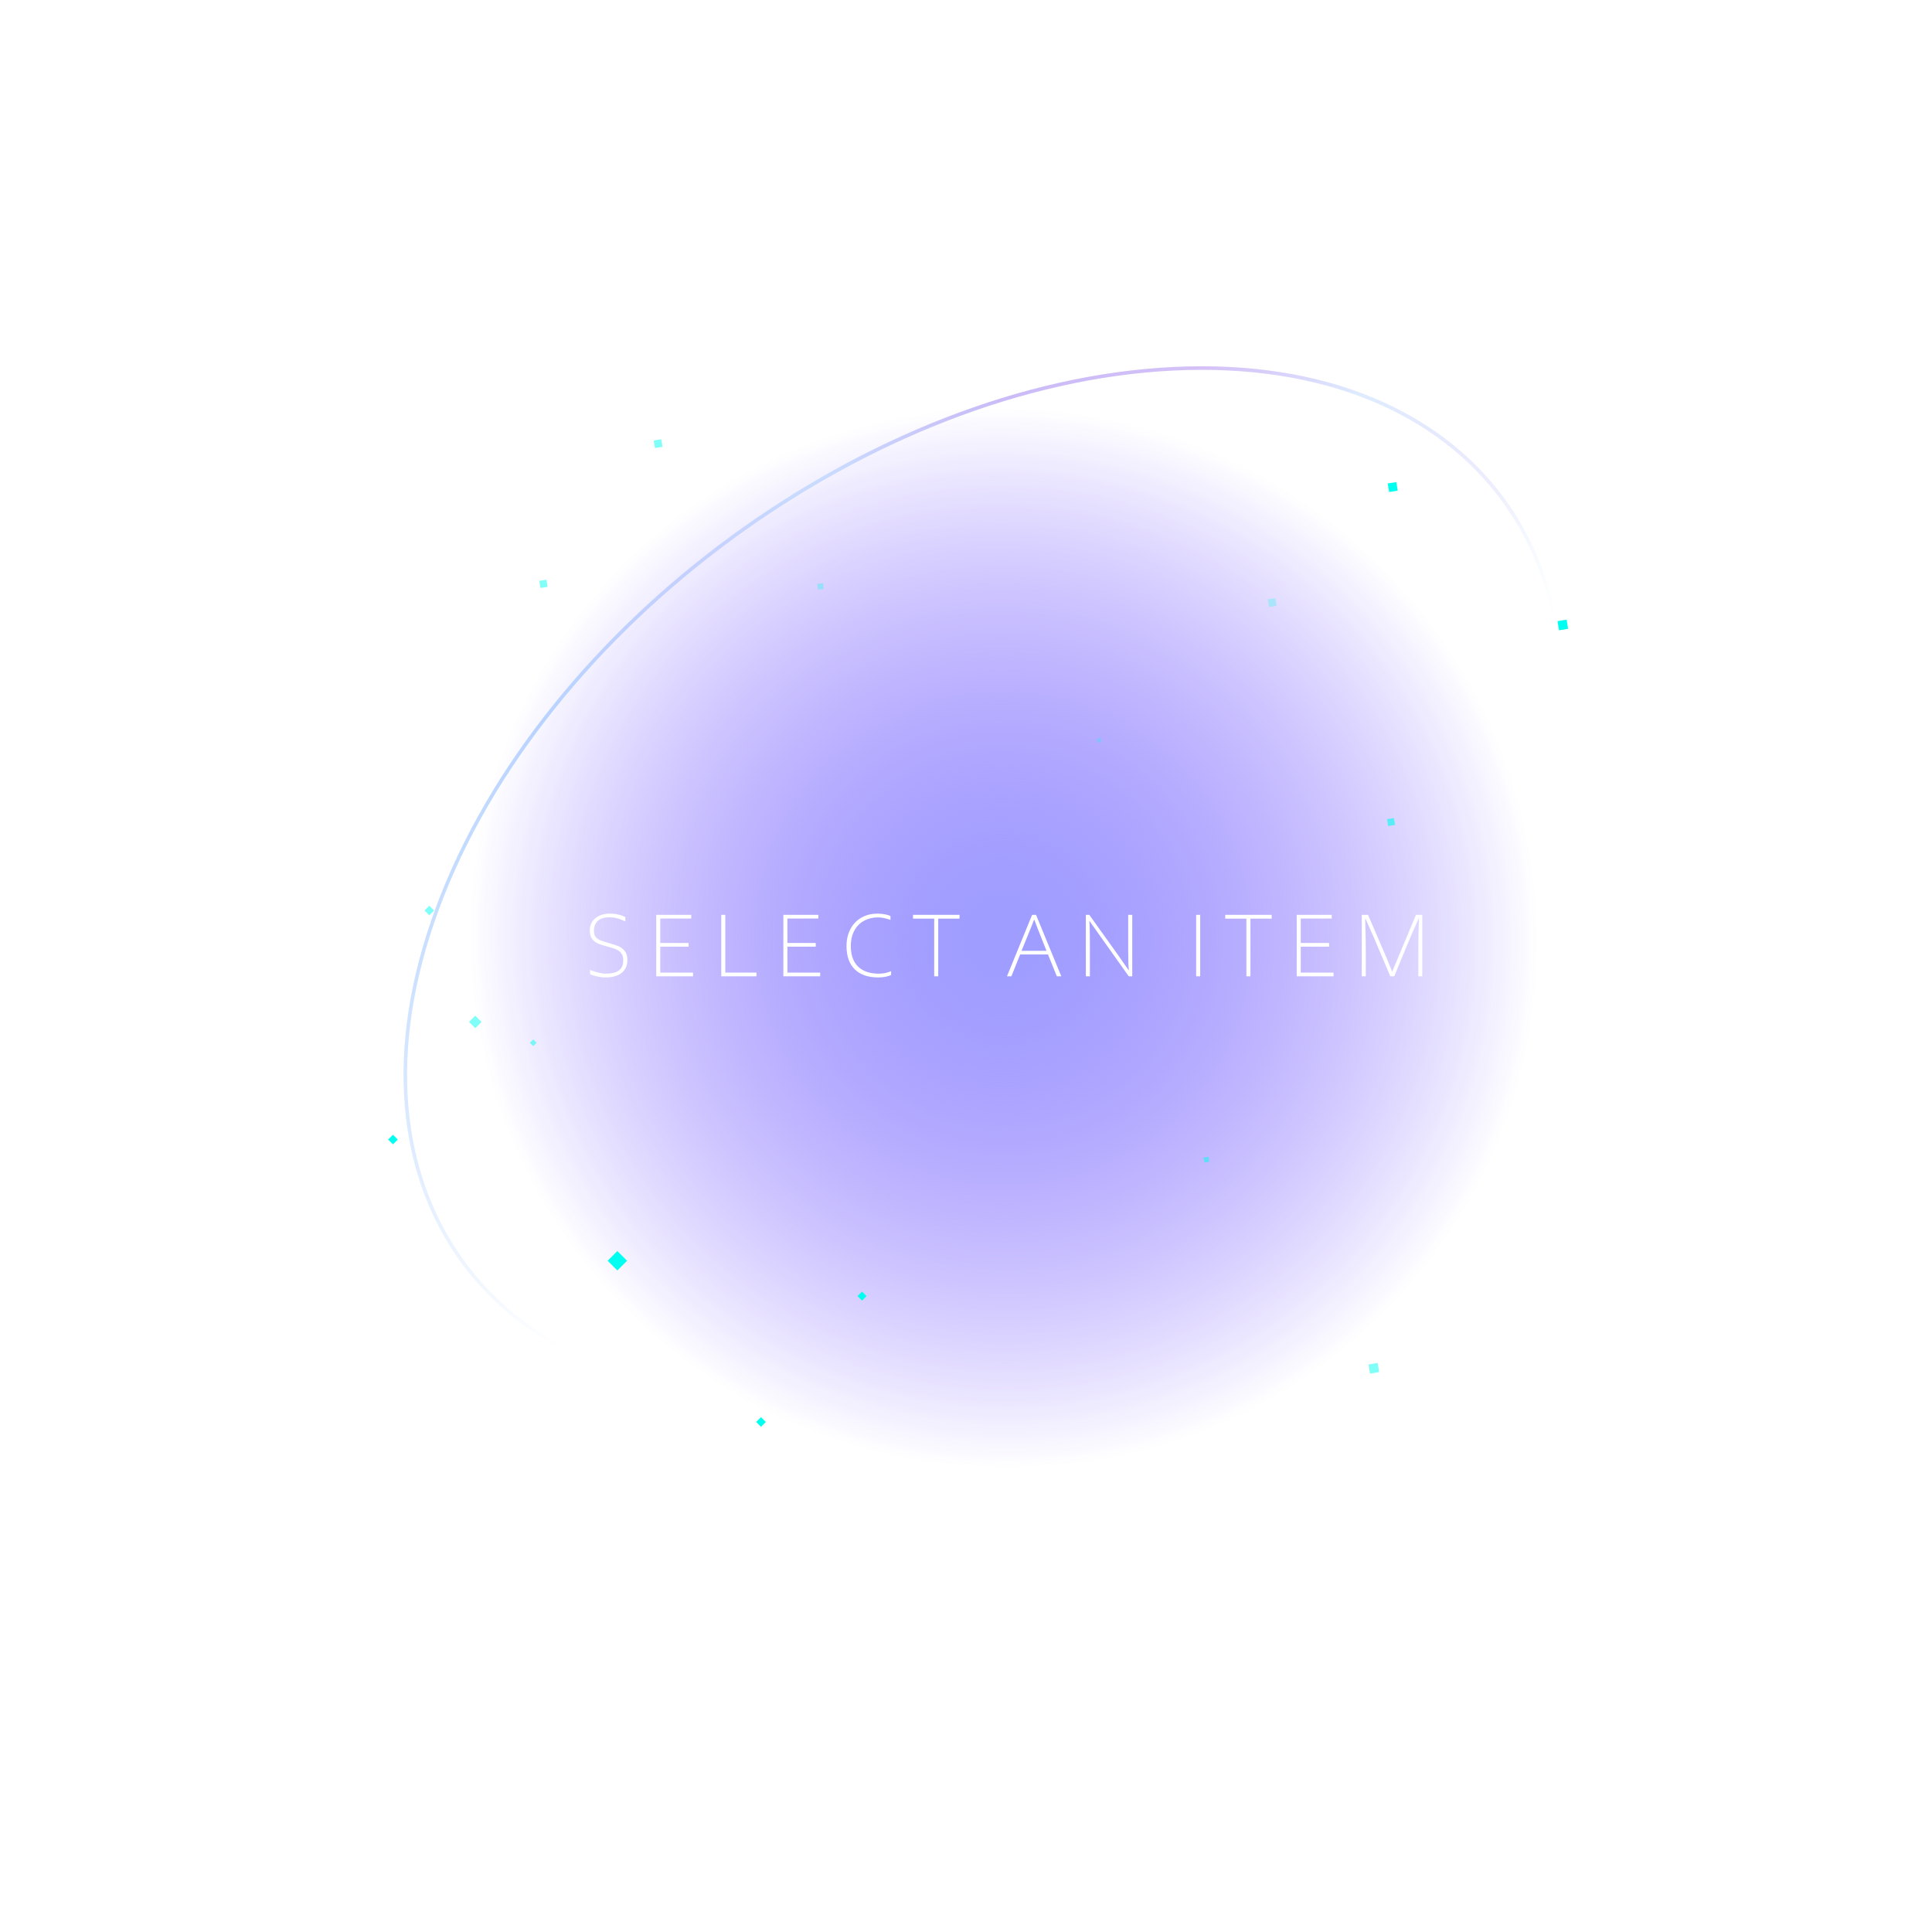 <svg width="657" height="657" viewBox="0 0 657 657" fill="none" xmlns="http://www.w3.org/2000/svg">
<g style="mix-blend-mode:lighten" filter="url(#filter0_f_635_1042)">
<path d="M190.927 146.358C291.259 70.683 434.15 90.948 510.082 191.621C586.015 292.295 566.236 435.253 465.904 510.928C365.572 586.604 222.681 566.338 146.749 465.665C70.816 364.992 90.596 222.033 190.927 146.358Z" fill="url(#paint0_radial_635_1042)" fill-opacity="0.8"/>
</g>
<path d="M269.656 473.783C218.404 476.291 179.324 459.053 157.484 429.273C135.644 399.492 130.949 357.038 148.744 308.909C166.541 260.775 203.446 216.147 248.751 182.922C294.056 149.697 347.712 127.911 398.97 125.403C450.222 122.896 489.303 140.133 511.143 169.914C532.982 199.694 537.677 242.149 519.882 290.278C502.085 338.412 465.18 383.039 419.875 416.264C374.57 449.489 320.914 471.275 269.656 473.783Z" stroke="url(#paint1_linear_635_1042)" stroke-width="1.204"/>
<path d="M269.656 473.783C218.404 476.291 179.324 459.053 157.484 429.273C135.644 399.492 130.949 357.038 148.744 308.909C166.541 260.775 203.446 216.147 248.751 182.922C294.056 149.697 347.712 127.911 398.97 125.403C450.222 122.896 489.303 140.133 511.143 169.914C532.982 199.694 537.677 242.149 519.882 290.278C502.085 338.412 465.18 383.039 419.875 416.264C374.57 449.489 320.914 471.275 269.656 473.783Z" stroke="url(#paint2_linear_635_1042)" stroke-opacity="0.2" stroke-width="1.204"/>
<rect width="2.375" height="2.375" transform="matrix(0.987 -0.163 0.163 0.987 471.674 278.567)" fill="#00FFF0" fill-opacity="0.6"/>
<rect width="2.955" height="2.955" transform="matrix(-0.987 0.163 0.163 0.987 474.834 163.927)" fill="#00FFF0"/>
<rect x="529.645" y="211.231" width="3.144" height="3.144" transform="rotate(-9.397 529.645 211.231)" fill="#00FFF0"/>
<rect width="3.144" height="3.144" transform="matrix(0.987 -0.163 0.163 0.987 465.379 463.996)" fill="#00FFF0" fill-opacity="0.5"/>
<rect x="409.271" y="393.641" width="1.724" height="1.724" transform="rotate(-9.397 409.271 393.641)" fill="#00FFF0" fill-opacity="0.5"/>
<path d="M200.651 331.266V329.766C201.161 330.078 201.994 330.38 203.151 330.672C204.307 330.964 205.265 331.109 206.026 331.109C207.901 331.109 209.354 330.76 210.385 330.063C211.427 329.365 211.948 328.177 211.948 326.5C211.948 325.656 211.77 324.958 211.416 324.406C211.073 323.854 210.599 323.411 209.994 323.078C209.39 322.745 208.307 322.365 206.744 321.938C205.39 321.594 204.302 321.255 203.479 320.922C202.656 320.578 201.963 320.052 201.401 319.344C200.838 318.625 200.557 317.661 200.557 316.453C200.557 314.714 201.182 313.318 202.432 312.266C203.692 311.214 205.338 310.688 207.369 310.688C208.703 310.688 210.005 310.88 211.276 311.266C211.786 311.453 212.244 311.646 212.651 311.844V313.344C212.015 313.052 211.468 312.818 211.01 312.641C210.562 312.453 210.015 312.292 209.369 312.156C208.734 312.021 208.036 311.948 207.276 311.938C205.474 311.938 204.135 312.354 203.26 313.188C202.395 314.021 201.963 315.13 201.963 316.516C201.963 317.391 202.151 318.078 202.526 318.578C202.911 319.078 203.427 319.464 204.073 319.734C204.718 320.005 205.682 320.318 206.963 320.672C208.401 321.068 209.526 321.438 210.338 321.781C211.151 322.115 211.854 322.656 212.448 323.406C213.052 324.146 213.354 325.156 213.354 326.438C213.354 328.313 212.708 329.776 211.416 330.828C210.135 331.87 208.307 332.391 205.932 332.391C204.953 332.391 203.932 332.26 202.869 332C201.807 331.74 201.067 331.495 200.651 331.266ZM223.158 311.109H235.064V312.359H224.533V320.672H234.173V321.922H224.533V330.75H235.673V332H223.158V311.109ZM245.274 311.109H246.649V330.75H257.243V332H245.274V311.109ZM266.39 311.109H278.296V312.359H267.765V320.672H277.406V321.922H267.765V330.75H278.906V332H266.39V311.109ZM287.866 321.734C287.866 319.547 288.308 317.62 289.194 315.953C290.079 314.276 291.319 312.979 292.912 312.063C294.517 311.146 296.355 310.688 298.428 310.688C299.282 310.688 300.131 310.771 300.975 310.938C301.829 311.104 302.444 311.297 302.819 311.516V312.828C301.215 312.255 299.793 311.969 298.553 311.969C296.845 311.969 295.293 312.339 293.897 313.078C292.501 313.818 291.392 314.922 290.569 316.391C289.746 317.859 289.334 319.651 289.334 321.766C289.334 324.766 290.152 327.073 291.787 328.688C293.433 330.302 295.798 331.109 298.881 331.109C300.319 331.109 301.704 330.828 303.037 330.266V331.547C302.517 331.818 301.866 332.026 301.084 332.172C300.314 332.318 299.511 332.391 298.678 332.391C295.199 332.391 292.527 331.469 290.662 329.625C288.798 327.781 287.866 325.151 287.866 321.734ZM317.685 312.391H310.482V311.109H326.294V312.391H319.06V332H317.685V312.391ZM342.433 332L350.98 311.109H352.324L360.902 332H359.386L356.386 324.578H346.917L343.933 332H342.433ZM355.871 323.328L355.074 321.313C353.334 316.99 352.214 314.13 351.714 312.734H351.652C351.225 313.922 350.522 315.688 349.542 318.031C349.24 318.75 348.522 320.516 347.386 323.328H355.871ZM370.44 311.109L379.846 324.25L383.784 329.891H383.877C383.732 328.578 383.659 326.422 383.659 323.422V311.109H385.034V332H383.846L374.409 318.719L370.502 313.188H370.44C370.565 314.5 370.627 316.943 370.627 320.516V332H369.252V311.109H370.44ZM406.766 311.109H408.141V332H406.766V311.109ZM423.851 312.391H416.648V311.109H432.461V312.391H425.226V332H423.851V312.391ZM440.967 311.109H452.874V312.359H442.342V320.672H451.983V321.922H442.342V330.75H453.483V332H440.967V311.109ZM465.224 311.109L471.506 325.703L473.396 330.375H473.459L481.521 311.109H483.662V332H482.318V322.344C482.318 319.219 482.391 315.901 482.537 312.391H482.412C480.86 315.859 479.901 318.031 479.537 318.906L474.131 332H472.787L467.24 318.906C466.969 318.26 466 316.089 464.334 312.391H464.24C464.386 316.818 464.459 320.135 464.459 322.344V332H463.084V311.109H465.224Z" fill="white"/>
<rect x="209.943" y="425.424" width="4.673" height="4.673" transform="rotate(45 209.943 425.424)" fill="#00FFF0"/>
<rect width="2.172" height="2.172" transform="matrix(-0.707 -0.707 -0.707 0.707 294.68 440.751)" fill="#00FFF0"/>
<rect x="258.787" y="481.924" width="2.311" height="2.311" transform="rotate(45 258.787 481.924)" fill="#00FFF0"/>
<rect width="2.311" height="2.311" transform="matrix(0.707 0.707 -0.707 0.707 133.635 385.884)" fill="#00FFF0"/>
<rect width="2.311" height="2.311" transform="matrix(0.707 0.707 -0.707 0.707 145.979 308)" fill="#00FFF0" fill-opacity="0.5"/>
<rect x="181.322" y="353.465" width="1.615" height="1.615" transform="rotate(45 181.322 353.465)" fill="#00FFF0" fill-opacity="0.5"/>
<rect x="161.621" y="345.389" width="3.013" height="3.013" transform="rotate(45 161.621 345.389)" fill="#00FFF0" fill-opacity="0.5"/>
<g opacity="0.5">
<rect x="278.203" y="200.547" width="1.963" height="1.963" transform="rotate(-99.154 278.203 200.547)" fill="#00FFF0" fill-opacity="0.6"/>
<rect width="2.442" height="2.442" transform="matrix(0.159 0.987 0.987 -0.159 183.402 197.533)" fill="#00FFF0"/>
<rect width="2.599" height="2.599" transform="matrix(-0.159 -0.987 0.987 -0.159 222.719 152.363)" fill="#00FFF0"/>
<rect x="431.543" y="206.405" width="2.599" height="2.599" transform="rotate(-99.154 431.543 206.405)" fill="#00FFF0" fill-opacity="0.5"/>
<rect x="373.158" y="252.562" width="1.425" height="1.425" transform="rotate(-99.154 373.158 252.562)" fill="#00FFF0" fill-opacity="0.5"/>
</g>
<defs>
<filter id="filter0_f_635_1042" x="0.574" y="0.589" width="655.684" height="656.109" filterUnits="userSpaceOnUse" color-interpolation-filters="sRGB">
<feFlood flood-opacity="0" result="BackgroundImageFix"/>
<feBlend mode="normal" in="SourceGraphic" in2="BackgroundImageFix" result="shape"/>
<feGaussianBlur stdDeviation="50" result="effect1_foregroundBlur_635_1042"/>
</filter>
<radialGradient id="paint0_radial_635_1042" cx="0" cy="0" r="1" gradientUnits="userSpaceOnUse" gradientTransform="translate(341.293 318.932) rotate(-46.042) scale(180.785 181.717)">
<stop offset="0.073" stop-color="#8785FF"/>
<stop offset="1" stop-color="#3E0EFF" stop-opacity="0"/>
</radialGradient>
<linearGradient id="paint1_linear_635_1042" x1="201.964" y1="119.123" x2="359.544" y2="333.998" gradientUnits="userSpaceOnUse">
<stop stop-color="white" stop-opacity="0.6"/>
<stop offset="0.344" stop-color="#8FBCFF" stop-opacity="0.6"/>
<stop offset="1" stop-color="#8FBCFF" stop-opacity="0"/>
</linearGradient>
<linearGradient id="paint2_linear_635_1042" x1="359.52" y1="132.711" x2="370.607" y2="204.723" gradientUnits="userSpaceOnUse">
<stop stop-color="#FF48D7"/>
<stop offset="0.234" stop-color="white" stop-opacity="0.766"/>
<stop offset="1" stop-color="#FF48D7" stop-opacity="0"/>
</linearGradient>
</defs>
</svg>
